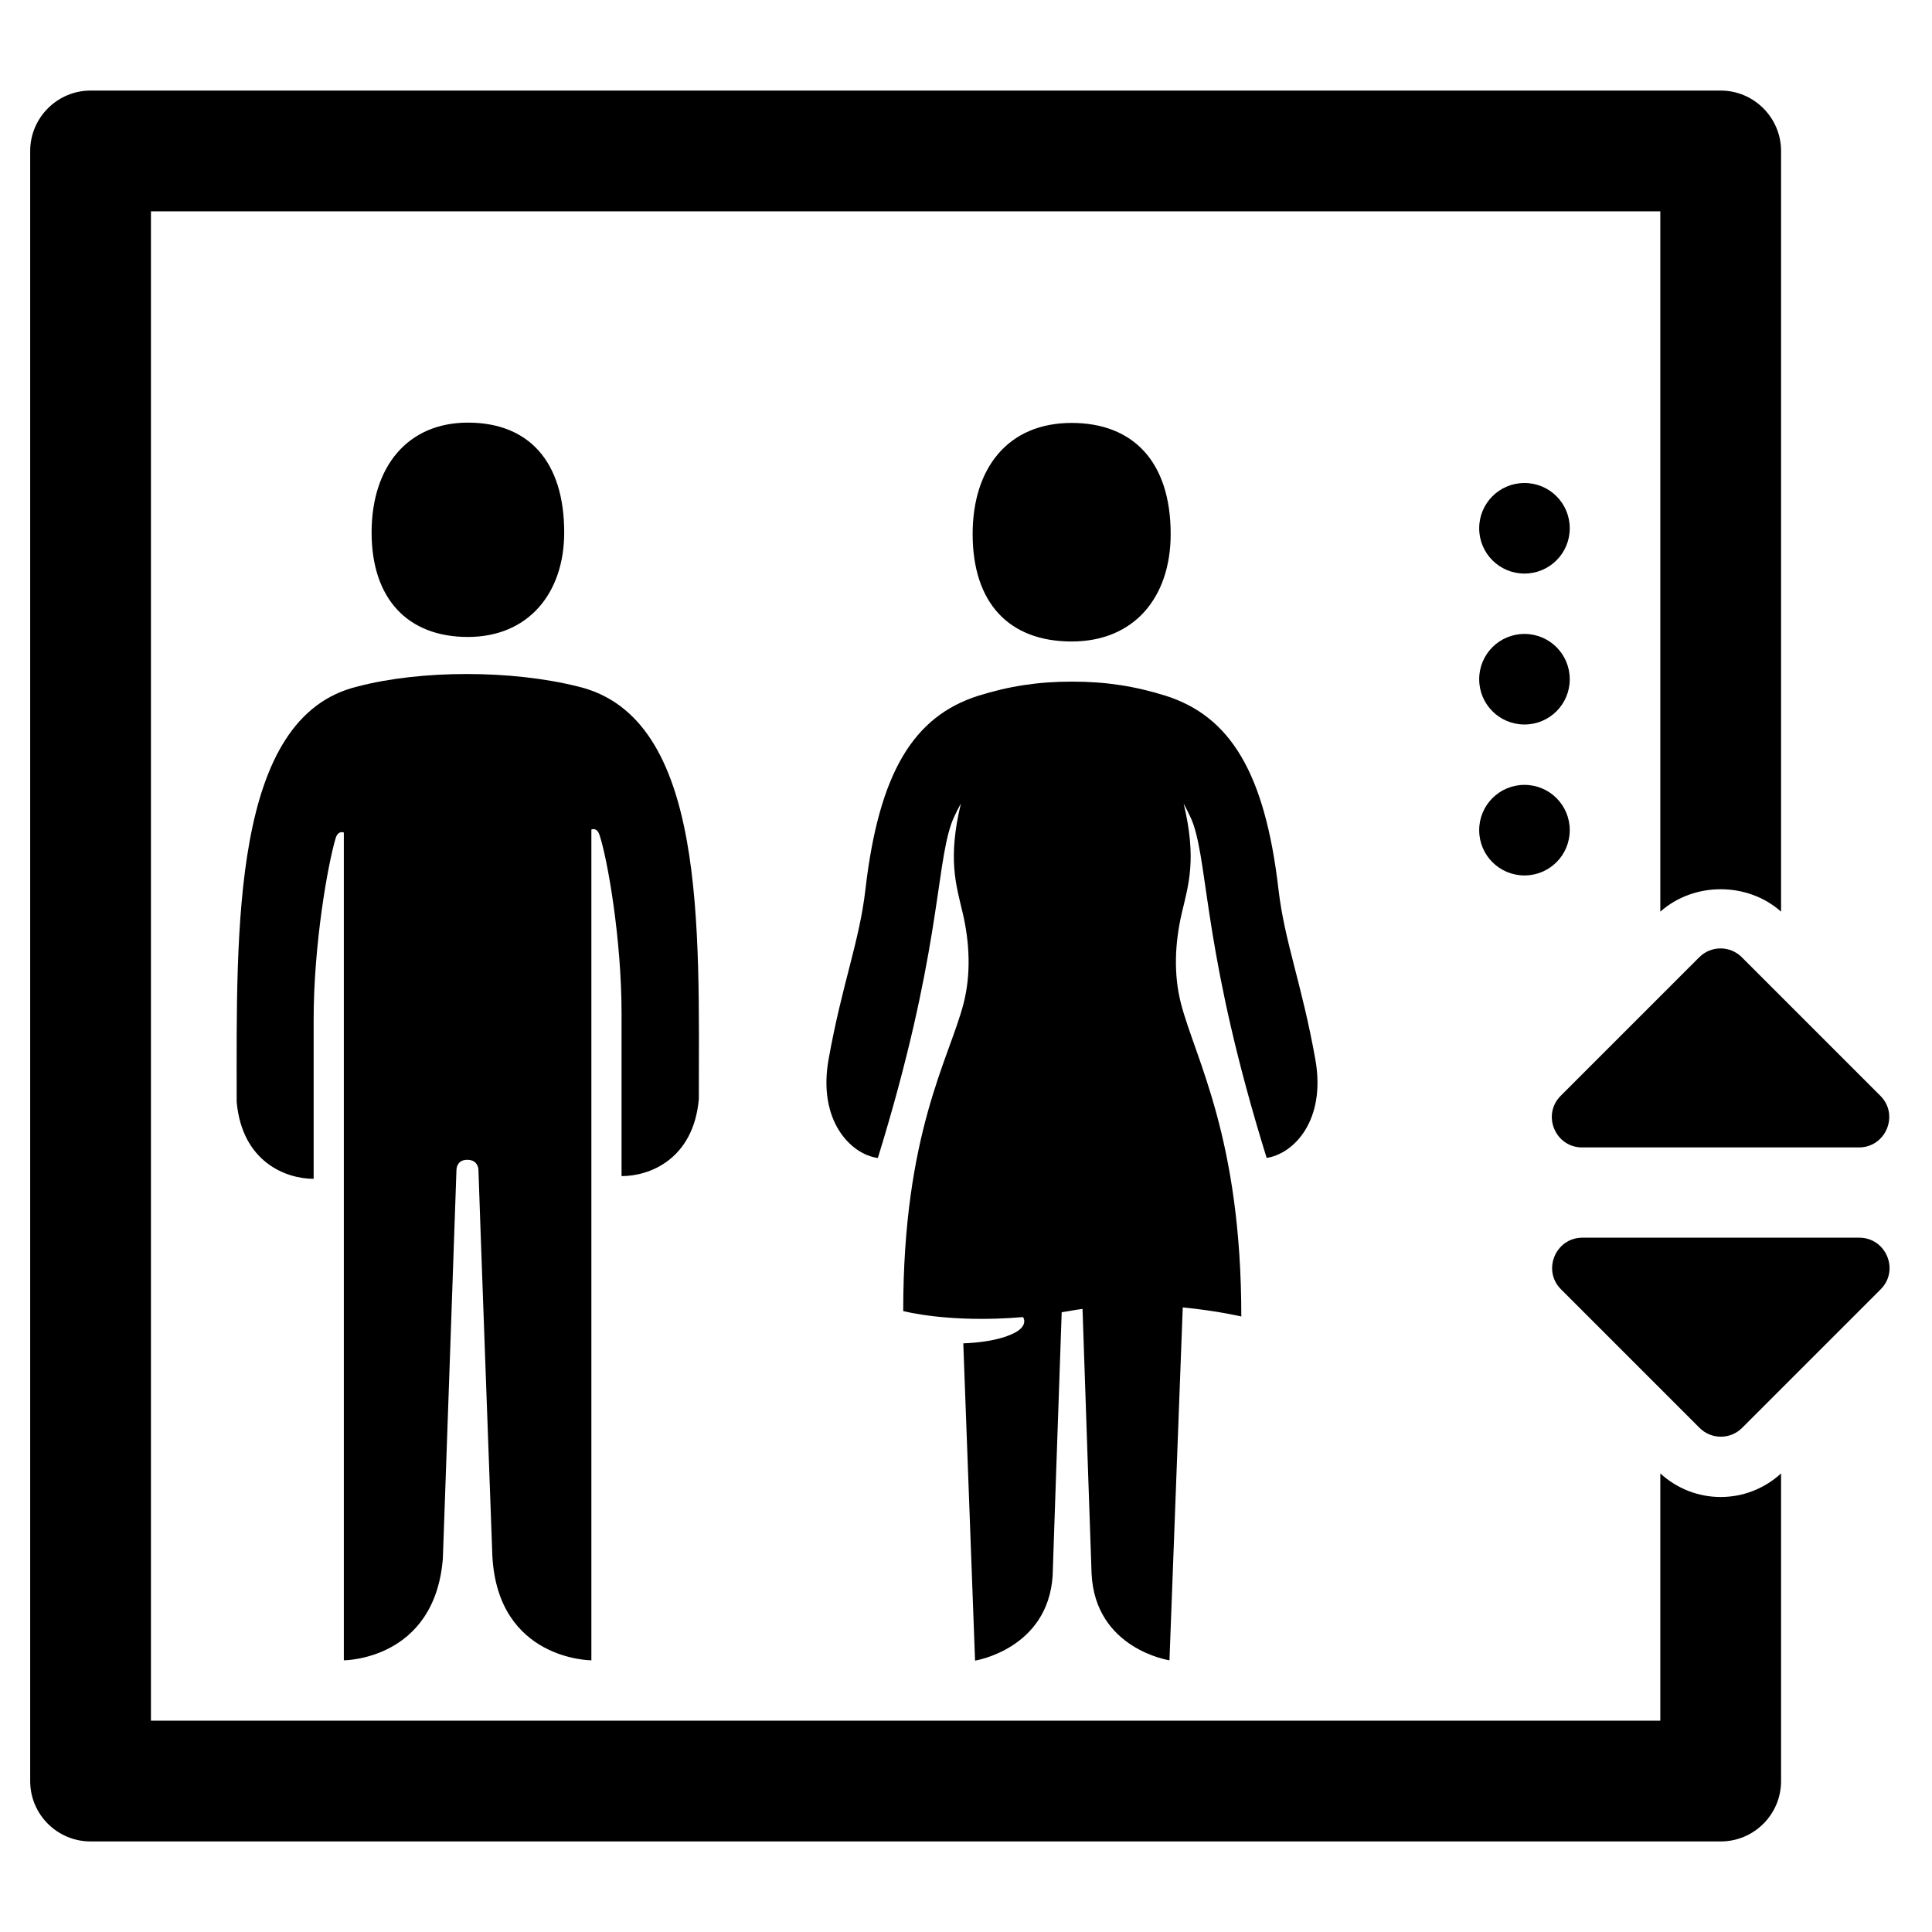 <?xml version="1.0" encoding="UTF-8"?><svg id="Laag_1" xmlns="http://www.w3.org/2000/svg" xmlns:xlink="http://www.w3.org/1999/xlink" viewBox="0 0 64 64"><defs><style>.cls-1{fill:none;}.cls-2{clip-path:url(#clippath);}.cls-3{clip-path:url(#clippath-1);}</style><clipPath id="clippath"><rect class="cls-1" width="64" height="64"/></clipPath><clipPath id="clippath-1"><rect class="cls-1" width="64" height="64"/></clipPath></defs><g class="cls-2"><g class="cls-3"><path d="M18.69,17.64c0-2.37-1.19-3.64-3.19-3.64s-3.19,1.46-3.19,3.64,1.18,3.46,3.19,3.46,3.19-1.46,3.19-3.46"/><path d="M20.6,38.96c.91,0,2.37-.55,2.55-2.55,0-5.65,.27-12.66-4.01-13.67-2.19-.55-5.19-.55-7.29,0-4.19,1-4.01,8.02-4.01,13.76,.18,2,1.64,2.55,2.55,2.55v-5.28c0-2.46,.46-5.1,.73-6.01,.09-.27,.27-.18,.27-.18v27.42s3.01,0,3.28-3.37c0,0,.45-12.76,.45-12.85,0-.18,.09-.36,.36-.36s.37,.18,.37,.36,.46,12.76,.46,12.76c.18,3.46,3.28,3.46,3.28,3.46V27.48s.18-.09,.27,.18c.27,.82,.73,3.46,.73,5.92v5.38Z"/><path d="M50.5,19c.83,0,1.5-.67,1.5-1.5s-.67-1.5-1.5-1.5-1.5,.67-1.5,1.5,.67,1.5,1.5,1.5"/><path d="M50.5,24c.83,0,1.5-.67,1.5-1.5s-.67-1.5-1.5-1.5-1.5,.67-1.5,1.5,.67,1.5,1.5,1.5"/><path d="M50.5,29c.83,0,1.5-.67,1.5-1.5s-.67-1.5-1.5-1.5-1.5,.67-1.5,1.5,.67,1.5,1.5,1.5"/><path d="M35.5,21.25c2.07,0,3.28-1.46,3.28-3.56,0-2.4-1.25-3.68-3.28-3.68-2.13,0-3.28,1.52-3.28,3.68,0,2.28,1.2,3.56,3.28,3.56"/><path d="M41.94,38.36c.9-.12,2-1.23,1.63-3.28-.45-2.51-1.02-3.89-1.22-5.63-.45-3.86-1.6-5.72-3.73-6.4-1.02-.32-1.98-.47-3.09-.47h-.04c-1.1,0-2.07,.15-3.09,.47-2.13,.68-3.28,2.53-3.73,6.4-.2,1.75-.77,3.12-1.22,5.63-.37,2.04,.73,3.16,1.63,3.28,2.06-6.67,1.91-9.56,2.43-11.06,.09-.27,.32-.68,.32-.68-.44,1.83-.16,2.69,.06,3.62,.23,.98,.28,2.02,.03,3-.48,1.85-2,4.28-2,10.19,0,0,1.52,.41,3.97,.2,.08,.13,.05,.3-.16,.45-.18,.13-.73,.38-1.82,.42l.39,10.51s2.41-.38,2.57-2.81c0,0,.2-5.95,.3-8.73,.51-.08,.31-.06,.69-.11,.09,2.71,.3,8.77,.3,8.77,.12,2.5,2.58,2.87,2.58,2.87l.44-11.69c1.14,.11,1.94,.3,1.94,.3,0-5.91-1.52-8.52-2-10.37-.25-.98-.2-2.01,.03-3,.22-.93,.5-1.79,.06-3.62,0,0,.23,.42,.32,.68,.51,1.5,.36,4.39,2.43,11.06"/><path d="M55,48.81v8.19H5V7H55V30.2c1.11-.99,2.89-.99,4,0V5c0-1.1-.9-2-2-2H3c-1.1,0-2,.9-2,2V59c0,1.11,.9,2,2,2H57c1.1,0,2-.89,2-2v-10.19c-.55,.5-1.25,.78-2,.78s-1.45-.28-2-.78"/><path d="M56.29,31.71l-4.59,4.59c-.63,.63-.18,1.71,.71,1.71h9.17c.89,0,1.34-1.08,.71-1.71l-4.59-4.59c-.39-.39-1.02-.39-1.41,0"/><path d="M61.59,41h-9.17c-.89,0-1.34,1.08-.71,1.71l4.59,4.59c.39,.39,1.02,.39,1.41,0l4.59-4.59c.63-.63,.18-1.71-.71-1.71"/></g></g></svg>